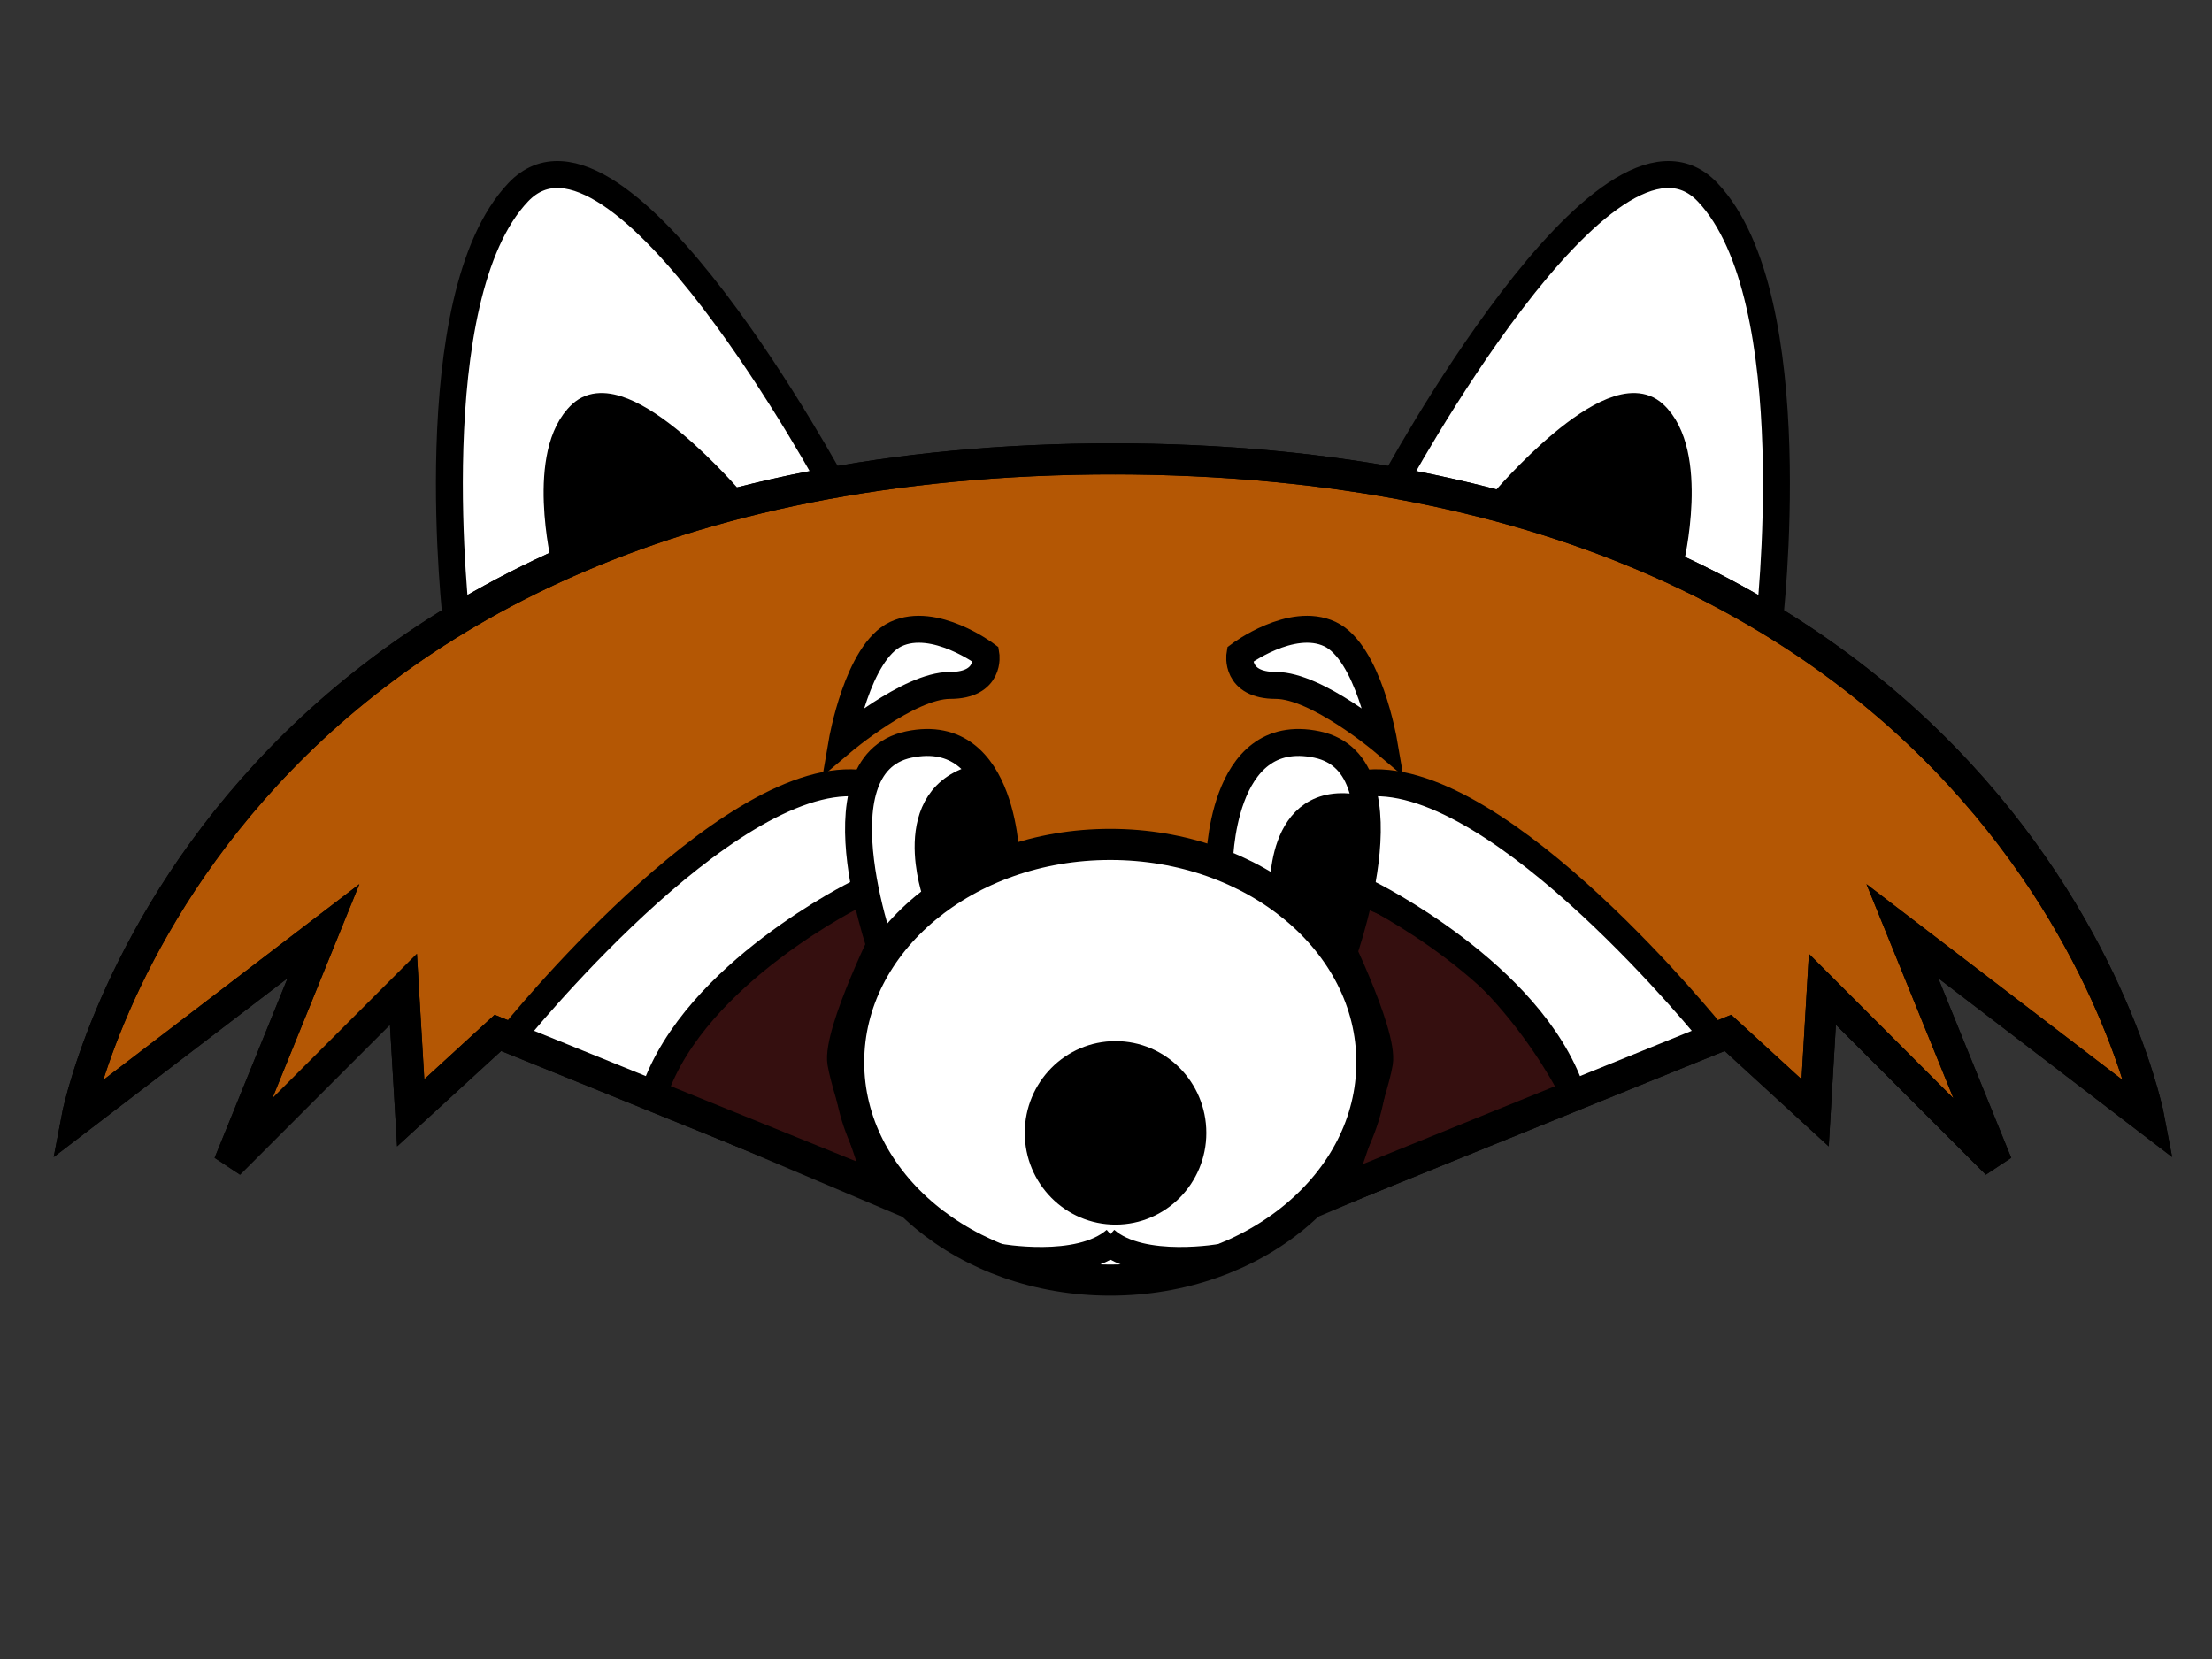 <?xml version="1.0" encoding="utf-8"?>
<!-- Generator: Adobe Illustrator 16.0.0, SVG Export Plug-In . SVG Version: 6.00 Build 0)  -->
<!DOCTYPE svg PUBLIC "-//W3C//DTD SVG 1.1//EN" "http://www.w3.org/Graphics/SVG/1.1/DTD/svg11.dtd">
<svg version="1.1"
	 id="svg2" xmlns:dc="http://purl.org/dc/elements/1.1/" xmlns:cc="http://creativecommons.org/ns#" xmlns:rdf="http://www.w3.org/1999/02/22-rdf-syntax-ns#" xmlns:svg="http://www.w3.org/2000/svg" xmlns:sodipodi="http://sodipodi.sourceforge.net/DTD/sodipodi-0.dtd" xmlns:inkscape="http://www.inkscape.org/namespaces/inkscape" sodipodi:docname="eco.jpg.svg" inkscape:version="0.48.3.1 r9886"
	 xmlns="http://www.w3.org/2000/svg" xmlns:xlink="http://www.w3.org/1999/xlink" x="0px" y="0px" width="640px" height="480px"
	 viewBox="0 0 640 480" enable-background="new 0 0 640 480" xml:space="preserve">
<rect x="0" y="0" width="640" height="480" fill="#333333" stroke="none"/>
<sodipodi:namedview  id="namedview4" showguides="true" inkscape:cy="-1234.9386" inkscape:cx="-1323.9218" inkscape:zoom="0.10955059" showgrid="false" guidetolerance="10" gridtolerance="10" objecttolerance="10" bordercolor="#666666" pagecolor="#ffffff" borderopacity="1" inkscape:current-layer="svg2" inkscape:window-maximized="0" inkscape:window-y="96" inkscape:window-x="112" inkscape:window-height="843" inkscape:window-width="1298" inkscape:pageshadow="2" inkscape:pageopacity="0" inkscape:guide-bbox="true">
	<sodipodi:guide  id="guide2989" orientation="1,0" position="309.207,468.668"></sodipodi:guide>
	<sodipodi:guide  id="guide3792" orientation="0,1" position="321.238,235.686"></sodipodi:guide>
	<sodipodi:guide  id="guide3040" orientation="0,1" position="-937.533,-479.255"></sodipodi:guide>
</sodipodi:namedview>
<path id="path2996-2" inkscape:connector-curvature="0" sodipodi:nodetypes="csc" fill="#FFFFFF" stroke="#000000" stroke-width="7.792" d="
	M-767.232,175.059c0,0-11.15-94.404,17.84-124.881c28.99-30.477,91.431,85.484,91.431,85.484"/>
<path id="path3784-9" inkscape:connector-curvature="0" sodipodi:nodetypes="csc" fill="#FFFFFF" stroke="#000000" stroke-width="7.792" d="
	M-387.485,175.059c0,0,11.15-94.404-17.84-124.881c-28.99-30.477-91.431,85.484-91.431,85.484"/>
<path id="path3804-4" inkscape:connector-curvature="0" sodipodi:nodetypes="csc" stroke="#000000" stroke-width="7.792" d="
	M-735.913,156.936c0,0-7.502-31.339,4.807-42.6c12.31-11.26,43.559,25.525,43.559,25.525"/>
<path id="path3808-6" inkscape:connector-curvature="0" sodipodi:nodetypes="csc" stroke="#000000" stroke-width="7.792" d="
	M-416.06,156.936c0,0,7.503-31.339-4.807-42.6c-12.309-11.26-43.559,25.525-43.559,25.525"/>
<path id="path3834-2" inkscape:connector-curvature="0" fill="#350F0F" stroke="#000000" stroke-width="7.792" d="
	M-644.223,339.895l-68.167-28.896c0,0,20.747-43.715,60.757-57.793c40.011-14.078,9.632,8.892,9.632,8.892
	s-15.56,31.119-14.078,40.011C-654.597,310.998-644.223,339.895-644.223,339.895z"/>
<path id="path3780-5" inkscape:connector-curvature="0" sodipodi:nodetypes="ccccccccc" fill="#B45704" stroke="#000000" stroke-width="7.792" d="
	M-578.122,358.609l23.127-2.103l155.583-63.074l25.23,23.127l2.103-35.741l50.459,50.459l-27.332-67.279l71.484,54.664
	c0,0-35.742-191.325-300.655-191.325"/>
<path id="path3832-3" inkscape:connector-curvature="0" fill="#350F0F" stroke="#000000" stroke-width="7.792" d="
	M-512.107,339.895l68.166-28.896c0,0-20.746-43.715-60.756-57.793c-40.011-14.078-9.632,8.892-9.632,8.892
	s15.56,31.119,14.078,40.011C-501.734,310.998-512.107,339.895-512.107,339.895z"/>
<path id="path3767-5" inkscape:connector-curvature="0" sodipodi:nodetypes="cscc" fill="#FFFFFF" stroke="#000000" stroke-width="7.792" d="
	M-750.878,293.992c0,0,60.954-75.82,99.607-72.847c38.653,2.973,0,31.964,0,31.964s-46.893,22.973-58.724,57.236"/>
<path id="path3765-8" inkscape:connector-curvature="0" fill="#FFFFFF" stroke="#000000" stroke-width="7.792" d="
	M-608.157,244.933c0,0,0-40.884-28.247-34.937s-6.69,63.184-6.69,63.184l35.68-25.273L-608.157,244.933z"/>
<path id="path2998-8" inkscape:connector-curvature="0" fill="#FFFFFF" stroke="#000000" stroke-width="7.792" d="
	M-655.731,209.252c0,0,19.327-16.354,31.221-16.354c11.893,0,10.406-8.92,10.406-8.92s-14.867-11.15-26.017-5.947
	C-651.271,183.235-655.731,209.252-655.731,209.252z"/>
<path id="path3778-4" inkscape:connector-curvature="0" sodipodi:nodetypes="cscc" fill="#FFFFFF" stroke="#000000" stroke-width="7.792" d="
	M-403.839,293.992c0,0-60.954-75.82-99.607-72.847c-38.654,2.973,0,31.964,0,31.964s46.893,22.973,58.724,57.236"/>
<path id="path3782-0" inkscape:connector-curvature="0" fill="#FFFFFF" stroke="#000000" stroke-width="7.792" d="M-546.56,244.933
	c0,0,0-40.884,28.247-34.937c28.247,5.947,6.69,63.184,6.69,63.184l-35.681-25.273L-546.56,244.933z"/>
<path id="path3786-4" inkscape:connector-curvature="0" fill="#FFFFFF" stroke="#000000" stroke-width="7.792" d="
	M-498.986,209.252c0,0-19.327-16.354-31.22-16.354c-11.894,0-10.407-8.92-10.407-8.92s14.867-11.15,26.017-5.947
	C-503.446,183.235-498.986,209.252-498.986,209.252z"/>
<path id="path3794-4" inkscape:connector-curvature="0" sodipodi:nodetypes="cc" fill="none" stroke="#000000" stroke-width="7.792" d="
	M-610.706,358.251c0,0,23.559,4.357,34.11-4.901"/>
<path id="path3824-3" inkscape:connector-curvature="0" sodipodi:nodetypes="csccc" stroke="#000000" stroke-width="7.792" d="
	M-628.434,253.576c0,0-10.533-28.944,12.596-34.083c3.334-0.741,7.409,24.822,7.409,24.822 M-608.429,244.314l-20.005,9.262"/>
<path id="path3830-2" inkscape:connector-curvature="0" sodipodi:nodetypes="cscc" stroke="#000000" stroke-width="7.792" d="
	M-528.038,253.519c0,0-1.931-29.767,21.858-25.038c4.445,0.884-5.557,39.767-5.557,39.767S-521.739,258.526-528.038,253.519z"/>
<path id="path3079" inkscape:connector-curvature="0" sodipodi:nodetypes="ccsscscc" fill="#724A26" stroke="#000000" stroke-width="10" d="
	M1223.149,1896.788l74.229-274.321c0,0-154.847-264.64-477.642-264.639c0,0-96.819-290.458-664.826-309.822
	c-568.006-19.363-806.827,400.187-806.827,400.187s-244.667,80.495-180.729,400.187c3.227,16.136,587.37,71,587.37,71
	L1223.149,1896.788z"/>
<path id="path3849" inkscape:connector-curvature="0" fill="#B9926F" stroke="#000000" stroke-width="10" d="M225.912,1093.188
	l-6.455,293.685l555.097,6.455C774.554,1393.328,668.053,1122.234,225.912,1093.188z"/>
<path id="path3851" inkscape:connector-curvature="0" sodipodi:nodetypes="ccsc" fill="#B9926F" stroke="#000000" stroke-width="10" d="
	M125.865,1390.101l6.455-296.912c0,0-346.539,17.356-606.734,277.548C-477.642,1373.964,125.865,1390.101,125.865,1390.101
	L125.865,1390.101z"/>
<path id="path3853" inkscape:connector-curvature="0" fill="none" stroke="#000000" stroke-width="10" d="M180.729,1093.188
	l-16.136,764.872"/>
<path id="path3855" inkscape:connector-curvature="0" sodipodi:nodetypes="ccsc" fill="none" stroke="#000000" stroke-width="10" d="
	M-148.447,1858.051l804.191,3.228c0,0-15.354-333.113,223.746-416.305c194.778-67.771,325.514,69.452,325.514,69.452"/>
<path id="path3857" sodipodi:rx="240.43439" sodipodi:cy="1811.2642" sodipodi:type="arc" sodipodi:ry="263.02554" sodipodi:cx="1060.1704" fill="#241B14" stroke="#000000" stroke-width="10" d="
	M1245.74,1820.946c0.016,145.265-107.618,263.039-240.406,263.056s-240.447-117.73-240.462-262.996c0-0.02,0-0.04,0-0.06
	c-0.016-145.266,107.618-263.039,240.406-263.056s240.447,117.73,240.462,262.995
	C1245.74,1820.906,1245.74,1820.926,1245.74,1820.946z"/>
<path id="path3857-0" sodipodi:rx="240.43439" sodipodi:cy="1811.2642" sodipodi:type="arc" sodipodi:ry="263.02554" sodipodi:cx="1060.1704" fill="#241B14" stroke="#000000" stroke-width="10" d="
	M-250.116,1825.787c0.015,145.265-107.619,263.039-240.407,263.056c-132.789,0.017-240.447-117.73-240.462-262.995
	c0-0.021,0-0.041,0-0.061c-0.015-145.266,107.619-263.039,240.407-263.056s240.447,117.73,240.462,262.995
	C-250.116,1825.747-250.116,1825.767-250.116,1825.787z"/>
<path id="path3877" inkscape:connector-curvature="0" sodipodi:nodetypes="csc" fill="none" stroke="#000000" stroke-width="10" d="
	M-790.69,1855.15c0,0-35.5-423.095,319.503-423.095c355.004,0,316.276,426.005,316.276,426.005"/>
<path id="path3896" sodipodi:rx="240.43439" sodipodi:cy="1811.2642" sodipodi:type="arc" sodipodi:ry="263.02554" sodipodi:cx="1060.1704" fill="#806A58" stroke="#000000" stroke-width="15.124" d="
	M1135.14,1820.946c0.009,75.27-58.113,136.295-129.818,136.304s-129.841-61.003-129.849-136.272c0-0.011,0-0.021,0-0.031
	c-0.009-75.271,58.113-136.296,129.818-136.304c71.705-0.01,129.841,61.002,129.849,136.272
	C1135.14,1820.925,1135.14,1820.936,1135.14,1820.946z"/>
<path id="path3898" sodipodi:rx="240.43439" sodipodi:cy="1811.2642" sodipodi:type="arc" sodipodi:ry="263.02554" sodipodi:cx="1060.1704" fill="#806A58" stroke="#000000" stroke-width="15.124" d="
	M-362.331,1820.946c0.008,75.27-58.114,136.295-129.819,136.304s-129.84-61.003-129.849-136.272c0-0.011,0-0.021,0-0.031
	c-0.008-75.271,58.114-136.296,129.819-136.304c71.706-0.01,129.84,61.002,129.849,136.272
	C-362.331,1820.925-362.331,1820.936-362.331,1820.946z"/>
<g id="g3912" transform="translate(923.046,516.369)">
	
		<path id="path2996-2-7" inkscape:connector-curvature="0" sodipodi:nodetypes="csc" fill="#FFFFFF" stroke="#000000" stroke-width="7.792" d="
		M-504.86,726.407c0,0-11.15-94.404,17.84-124.882c28.99-30.477,91.431,85.484,91.431,85.484"/>
	<g id="g3900">
		
			<path id="path2991-0" inkscape:connector-curvature="0" sodipodi:nodetypes="cccccccccsc" fill="#B45704" stroke="#000000" stroke-width="7.792" d="
			M-313.184,913.706l-23.128-2.103l-155.583-63.074l-25.229,23.128l-2.103-35.742l-50.46,50.459l27.332-67.279l-71.484,54.665
			c0,0,71.402-204.235,234.655-191.326c0,0,96.795-5.567,88.727,120.297c-8.068,125.865-85.523,37.114-85.523,37.114"/>
		
			<path id="path3788-5" sodipodi:rx="27.52108" sodipodi:cy="223.4064" sodipodi:type="arc" sodipodi:ry="23.473862" sodipodi:cx="310.82629" fill="#FFFFFF" stroke="#000000" stroke-width="2.868" d="
			M-393.811,861.908c0,34.799,33.888,63.009,75.689,63.009s75.689-28.21,75.689-63.009s-33.888-63.009-75.689-63.009
			S-393.811,827.109-393.811,861.908z"/>
		
			<path id="path3790-4" sodipodi:rx="7.7583475" sodipodi:cy="226.49075" sodipodi:type="arc" sodipodi:ry="7.7583475" sodipodi:cx="309.28546" stroke="#000000" stroke-width="2.399" d="
			M-229.53,882.359c0,13.991-11.223,25.334-25.066,25.334s-25.066-11.343-25.066-25.334s11.223-25.334,25.066-25.334
			S-229.53,868.368-229.53,882.359z"/>
		
			<path id="path3796-2" inkscape:connector-curvature="0" sodipodi:nodetypes="cc" fill="none" stroke="#000000" stroke-width="8.22" d="
			M-270.904,905.924c0,0-23.559-4.848-34.11,5.454"/>
		<path id="path3804-4-1" inkscape:connector-curvature="0" sodipodi:nodetypes="csc" stroke="#000000" stroke-width="7.792" d="
			M-473.54,708.284c0,0-7.502-31.339,4.807-42.6c12.31-11.261,43.56,25.524,43.56,25.524"/>
		<path id="path3834-2-4" inkscape:connector-curvature="0" fill="#350F0F" stroke="#000000" stroke-width="7.792" d="
			M-381.851,891.243l-68.166-28.896c0,0,20.746-43.716,60.757-57.793c40.011-14.078,9.632,8.891,9.632,8.891
			s-15.56,31.12-14.078,40.011C-392.224,862.347-381.851,891.243-381.851,891.243z"/>
		
			<path id="path3767-5-4" inkscape:connector-curvature="0" sodipodi:nodetypes="cscc" fill="#FFFFFF" stroke="#000000" stroke-width="7.792" d="
			M-488.506,845.341c0,0,60.954-75.82,99.607-72.847c38.653,2.973,0,31.963,0,31.963s-46.893,22.974-58.724,57.237"/>
		<path id="path3765-8-7" inkscape:connector-curvature="0" fill="#FFFFFF" stroke="#000000" stroke-width="7.792" d="
			M-345.785,796.28c0,0,0-40.884-28.246-34.937c-28.247,5.946-6.69,63.184-6.69,63.184l35.681-25.273L-345.785,796.28z"/>
		<path id="path2998-8-5" inkscape:connector-curvature="0" fill="#FFFFFF" stroke="#000000" stroke-width="7.792" d="
			M-393.359,760.601c0,0,19.327-16.354,31.221-16.354c11.893,0,10.406-8.92,10.406-8.92s-14.867-11.15-26.017-5.947
			C-388.899,734.584-393.359,760.601-393.359,760.601z"/>
		<path id="path3824-3-2" inkscape:connector-curvature="0" sodipodi:nodetypes="csccc" stroke="#000000" stroke-width="7.792" d="
			M-366.062,804.924c0,0-10.532-28.943,12.596-34.083c3.334-0.741,7.409,24.821,7.409,24.821 M-346.057,795.662l-20.005,9.262"/>
	</g>
</g>
<g>
	
		<path id="path2996" inkscape:connector-curvature="0" sodipodi:nodetypes="csc" fill="#FFFFFF" stroke="#000000" stroke-width="7.792" d="
		M132.127,180.473c0,0-11.15-94.404,17.84-124.881c28.99-30.477,91.431,85.484,91.431,85.484"/>
	
		<path id="path3784" inkscape:connector-curvature="0" sodipodi:nodetypes="csc" fill="#FFFFFF" stroke="#000000" stroke-width="7.792" d="
		M511.874,180.473c0,0,11.149-94.404-17.841-124.881c-28.99-30.477-91.431,85.484-91.431,85.484"/>
	<path id="path3804" inkscape:connector-curvature="0" sodipodi:nodetypes="csc" stroke="#000000" stroke-width="7.792" d="
		M163.447,162.351c0,0-7.502-31.339,4.807-42.6c12.31-11.261,43.559,25.525,43.559,25.525"/>
	<path id="path3808" inkscape:connector-curvature="0" sodipodi:nodetypes="csc" stroke="#000000" stroke-width="7.792" d="
		M483.299,162.351c0,0,7.503-31.339-4.807-42.6c-12.309-11.261-43.559,25.525-43.559,25.525"/>
	
		<path id="path2991" inkscape:connector-curvature="0" sodipodi:nodetypes="ccccccccc" fill="#B45704" stroke="#000000" stroke-width="9" d="
		M322.764,364.024l-23.127-2.103l-155.584-63.074l-25.229,23.127l-2.103-35.742l-50.459,50.459l27.332-67.279l-71.484,54.665
		c0,0,35.742-191.326,300.655-191.326"/>
	<path id="path3834" inkscape:connector-curvature="0" fill="#350F0F" stroke="#000000" stroke-width="7.792" d="M255.136,345.31
		l-68.166-28.896c0,0,20.746-43.716,60.757-57.794c40.011-14.077,9.632,8.892,9.632,8.892s-15.56,31.12-14.078,40.011
		C244.763,316.413,255.136,345.31,255.136,345.31L255.136,345.31z"/>
	
		<path id="path3780" inkscape:connector-curvature="0" sodipodi:nodetypes="ccccccccc" fill="#B45704" stroke="#000000" stroke-width="9" d="
		M321.237,364.024l23.128-2.103l155.583-63.074l25.229,23.127l2.103-35.742l50.46,50.459l-27.332-67.279l71.484,54.665
		c0,0-35.742-191.326-300.655-191.326"/>
	<path id="path3832" inkscape:connector-curvature="0" fill="#350F0F" stroke="#000000" stroke-width="7.792" d="M387.252,345.31
		l68.166-28.896c0,0-20.746-43.716-60.757-57.794c-40.011-14.077-9.632,8.892-9.632,8.892s15.56,31.12,14.077,40.011
		C397.625,316.413,387.252,345.31,387.252,345.31z"/>
	
		<path id="path3767" inkscape:connector-curvature="0" sodipodi:nodetypes="cscc" fill="#FFFFFF" stroke="#000000" stroke-width="7.792" d="
		M148.481,299.407c0,0,60.954-75.821,99.607-72.847c38.654,2.973,0,31.963,0,31.963s-46.893,22.974-58.724,57.237"/>
	<path id="path3765" inkscape:connector-curvature="0" fill="#FFFFFF" stroke="#000000" stroke-width="7.792" d="M291.202,250.347
		c0,0,0-40.883-28.247-34.937c-28.247,5.946-6.69,63.184-6.69,63.184l35.681-25.273L291.202,250.347z"/>
	<path id="path2998" inkscape:connector-curvature="0" fill="#FFFFFF" stroke="#000000" stroke-width="7.792" d="M243.628,214.667
		c0,0,19.327-16.354,31.22-16.354c11.894,0,10.407-8.92,10.407-8.92s-14.867-11.15-26.017-5.947
		C248.088,188.65,243.628,214.667,243.628,214.667z"/>
	
		<path id="path3778" inkscape:connector-curvature="0" sodipodi:nodetypes="cscc" fill="#FFFFFF" stroke="#000000" stroke-width="7.792" d="
		M495.521,299.407c0,0-60.954-75.821-99.608-72.847c-38.652,2.973,0,31.963,0,31.963s46.894,22.974,58.725,57.237"/>
	<path id="path3782" inkscape:connector-curvature="0" fill="#FFFFFF" stroke="#000000" stroke-width="7.792" d="M352.799,250.347
		c0,0,0-40.883,28.247-34.937c28.247,5.946,6.69,63.184,6.69,63.184l-35.681-25.273L352.799,250.347z"/>
	<path id="path3786" inkscape:connector-curvature="0" fill="#FFFFFF" stroke="#000000" stroke-width="7.792" d="M400.373,214.667
		c0,0-19.327-16.354-31.221-16.354c-11.893,0-10.406-8.92-10.406-8.92s14.867-11.15,26.017-5.947
		C395.912,188.65,400.373,214.667,400.373,214.667z"/>
	<path id="path3824" inkscape:connector-curvature="0" sodipodi:nodetypes="csccc" stroke="#000000" stroke-width="7.792" d="
		M270.925,258.99c0,0-10.532-28.943,12.596-34.083c3.334-0.741,7.409,24.821,7.409,24.821 M290.93,249.729l-20.005,9.262"/>
	<path id="path3830" inkscape:connector-curvature="0" sodipodi:nodetypes="cscc" stroke="#000000" stroke-width="7.792" d="
		M371.322,258.934c0,0-1.932-29.768,21.857-25.039c4.445,0.883-5.557,39.767-5.557,39.767S377.619,263.941,371.322,258.934z"/>
	
		<path id="path2991_1_" inkscape:connector-curvature="0" sodipodi:nodetypes="ccccccccc" fill="none" stroke="#000000" stroke-width="9" d="
		M322.764,364.024l-23.127-2.103l-155.584-63.074l-25.229,23.127l-2.103-35.742l-50.459,50.459l27.332-67.279l-71.484,54.665
		c0,0,35.742-191.326,300.655-191.326"/>
	
		<path id="path3780_1_" inkscape:connector-curvature="0" sodipodi:nodetypes="ccccccccc" fill="none" stroke="#000000" stroke-width="9" d="
		M321.237,364.024l23.128-2.103l155.583-63.074l25.229,23.127l2.103-35.742l50.46,50.459l-27.332-67.279l71.484,54.665
		c0,0-35.742-191.326-300.655-191.326"/>
	
		<path id="path3788" sodipodi:rx="27.52108" sodipodi:cy="223.4064" sodipodi:type="arc" sodipodi:ry="23.473862" sodipodi:cx="310.82629" fill="#FFFFFF" stroke="#000000" stroke-width="9" d="
		M245.548,307.322c-0.031,34.799,33.831,63.03,75.632,63.057c41.802,0.025,75.715-28.163,75.746-62.962c0-0.031,0-0.063,0-0.095
		c0-34.799-33.888-63.008-75.689-63.008S245.548,272.523,245.548,307.322L245.548,307.322L245.548,307.322z"/>
	
		<path id="path3790" sodipodi:rx="7.7583475" sodipodi:cy="226.49075" sodipodi:type="arc" sodipodi:ry="7.7583475" sodipodi:cx="309.28546" stroke="#000000" stroke-width="2.399" d="
		M347.83,327.773c0.006,13.992-11.211,25.34-25.055,25.347s-25.072-11.33-25.079-25.321c0-0.009,0-0.017,0-0.025
		c-0.006-13.991,11.21-25.339,25.054-25.346c13.845-0.007,25.072,11.33,25.079,25.321C347.83,327.758,347.83,327.766,347.83,327.773
		z"/>
	
		<path id="path3794" inkscape:connector-curvature="0" sodipodi:nodetypes="cc" fill="none" stroke="#000000" stroke-width="7.792" d="
		M288.653,363.666c0,0,23.559,4.356,34.11-4.902"/>
	
		<path id="path3796" inkscape:connector-curvature="0" sodipodi:nodetypes="cc" fill="none" stroke="#000000" stroke-width="7.792" d="
		M353.933,363.666c0,0-23.56,4.356-34.11-4.902"/>
</g>
</svg>
